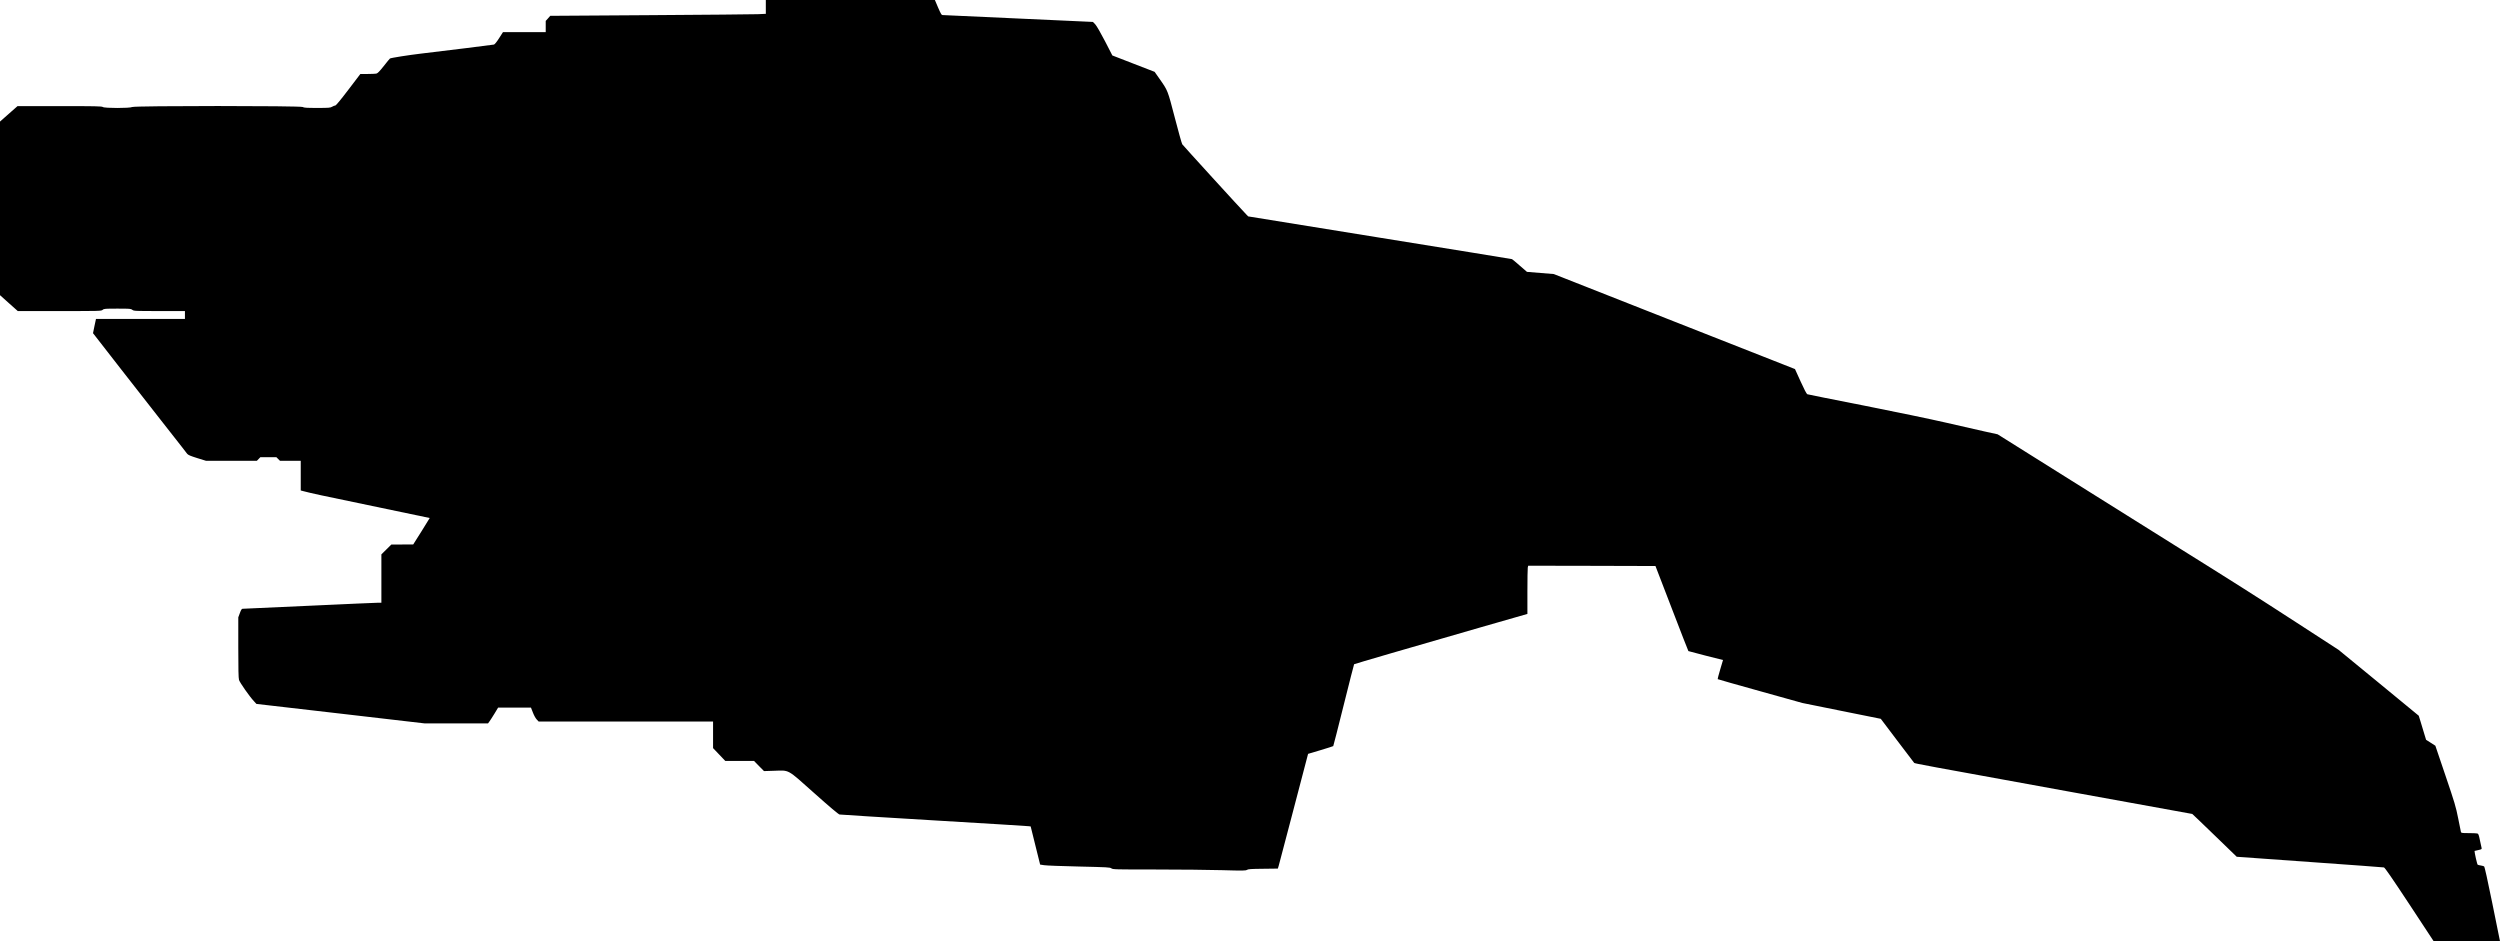 <?xml version="1.0" standalone="no"?>
<!DOCTYPE svg PUBLIC "-//W3C//DTD SVG 20010904//EN"
 "http://www.w3.org/TR/2001/REC-SVG-20010904/DTD/svg10.dtd">
<svg version="1.0" xmlns="http://www.w3.org/2000/svg"
   viewBox="0 0 4123 1552"
 preserveAspectRatio="xMidYMid meet">
<g transform="translate(0,1552) scale(0.1,-0.1)"
fill="#000000" stroke="none">
<path d="M12630 15406 l0 -114 -132 -6 c-73 -3 -873 -10 -1778 -16 l-1645 -11
-37 -42 -38 -42 0 -92 0 -93 -353 0 -352 0 -64 -100 c-40 -63 -72 -102 -85
-105 -21 -5 -804 -102 -1211 -150 -194 -23 -488 -69 -504 -80 -4 -2 -49 -57
-101 -123 -72 -91 -102 -121 -124 -126 -16 -3 -81 -6 -146 -6 l-117 0 -198
-260 c-132 -174 -204 -260 -216 -260 -10 0 -33 -9 -51 -20 -30 -18 -51 -20
-249 -20 -174 0 -219 3 -235 15 -28 22 -2776 22 -2814 0 -37 -21 -456 -21
-484 0 -17 13 -119 15 -713 15 l-694 0 -144 -127 -145 -128 0 -1432 0 -1431
146 -131 147 -131 687 0 c672 0 688 0 713 20 23 19 40 20 245 20 204 0 221 -1
245 -20 24 -19 40 -20 446 -20 l421 0 0 -65 0 -65 -733 0 -734 0 -25 -117 -24
-118 39 -50 c22 -27 211 -270 420 -540 209 -269 506 -649 660 -844 153 -194
309 -392 345 -440 37 -48 77 -99 88 -114 17 -21 52 -36 167 -72 l146 -45 419
0 418 0 29 30 29 30 132 0 132 0 30 -30 30 -30 171 0 171 0 0 -245 0 -244 38
-10 c140 -37 298 -71 1142 -246 520 -108 946 -198 947 -198 0 -1 -60 -100
-135 -219 l-137 -217 -180 -1 -180 0 -82 -81 -83 -82 0 -398 0 -399 -48 0
c-27 0 -538 -22 -1136 -50 -598 -27 -1096 -50 -1106 -50 -13 0 -25 -19 -44
-71 l-26 -70 0 -496 c0 -356 3 -507 12 -537 13 -43 172 -271 245 -349 l42 -46
1385 -160 1386 -161 524 0 525 0 24 33 c13 17 50 76 83 129 l59 98 271 0 271
0 32 -82 c18 -47 46 -97 64 -115 l31 -33 1438 0 1438 0 0 -219 0 -219 101
-106 101 -106 237 0 237 0 82 -84 82 -83 160 5 c267 8 211 39 668 -368 260
-232 399 -349 418 -353 16 -3 718 -47 1559 -97 842 -50 1544 -93 1561 -96 l32
-4 78 -315 78 -314 66 -10 c36 -6 295 -16 575 -22 471 -11 512 -13 534 -30 23
-18 58 -19 735 -19 391 0 883 -5 1094 -11 343 -10 385 -9 407 5 20 13 66 16
266 18 l243 3 14 45 c7 25 103 387 212 805 109 418 215 823 236 901 l37 141
205 61 c113 34 207 64 210 67 3 2 80 306 172 675 92 368 169 672 172 675 6 6
956 283 2095 611 l763 219 0 366 c0 202 3 381 6 398 l7 31 1049 -2 1050 -3
269 -699 c148 -385 271 -702 274 -704 2 -2 132 -36 288 -76 l283 -71 -46 -155
c-26 -85 -44 -158 -41 -161 3 -3 319 -93 701 -199 l695 -194 647 -131 646
-130 272 -360 c149 -198 275 -363 279 -367 9 -10 146 -36 2531 -469 l2055
-373 112 -106 c61 -58 226 -216 366 -353 l255 -247 1203 -86 c662 -47 1214
-87 1225 -90 15 -3 133 -174 420 -609 l398 -605 548 0 548 0 -5 22 c-3 13 -59
288 -124 612 -75 369 -124 592 -133 597 -7 5 -31 11 -54 15 -22 3 -46 9 -52
13 -9 5 -52 196 -52 227 0 1 27 7 61 14 53 12 60 15 56 34 -3 12 -15 69 -28
128 -18 90 -25 107 -43 112 -12 3 -76 6 -143 6 -107 0 -122 2 -127 18 -3 9
-24 112 -46 227 -38 192 -56 252 -209 703 l-167 493 -76 49 -77 49 -30 98
c-16 54 -43 143 -60 199 l-31 100 -661 544 -662 543 -686 445 c-669 434 -1028
662 -2021 1282 -267 167 -1032 646 -1700 1065 l-1215 762 -215 47 c-118 27
-406 92 -640 146 -234 54 -839 180 -1345 280 -506 99 -928 184 -939 188 -12 5
-52 81 -111 212 l-92 203 -1989 783 -1989 784 -221 18 -221 18 -119 103 c-65
57 -122 105 -128 107 -6 2 -987 162 -2181 354 l-2170 351 -31 32 c-99 102
-1043 1137 -1056 1157 -9 14 -64 211 -123 439 -119 457 -114 444 -252 641
l-81 115 -349 135 -348 135 -121 235 c-74 143 -137 251 -160 277 l-39 41
-1225 56 c-674 31 -1236 57 -1250 57 -22 -1 -30 12 -79 124 l-53 125 -1394 0
-1394 0 0 -114z"/>
</g>
</svg>
